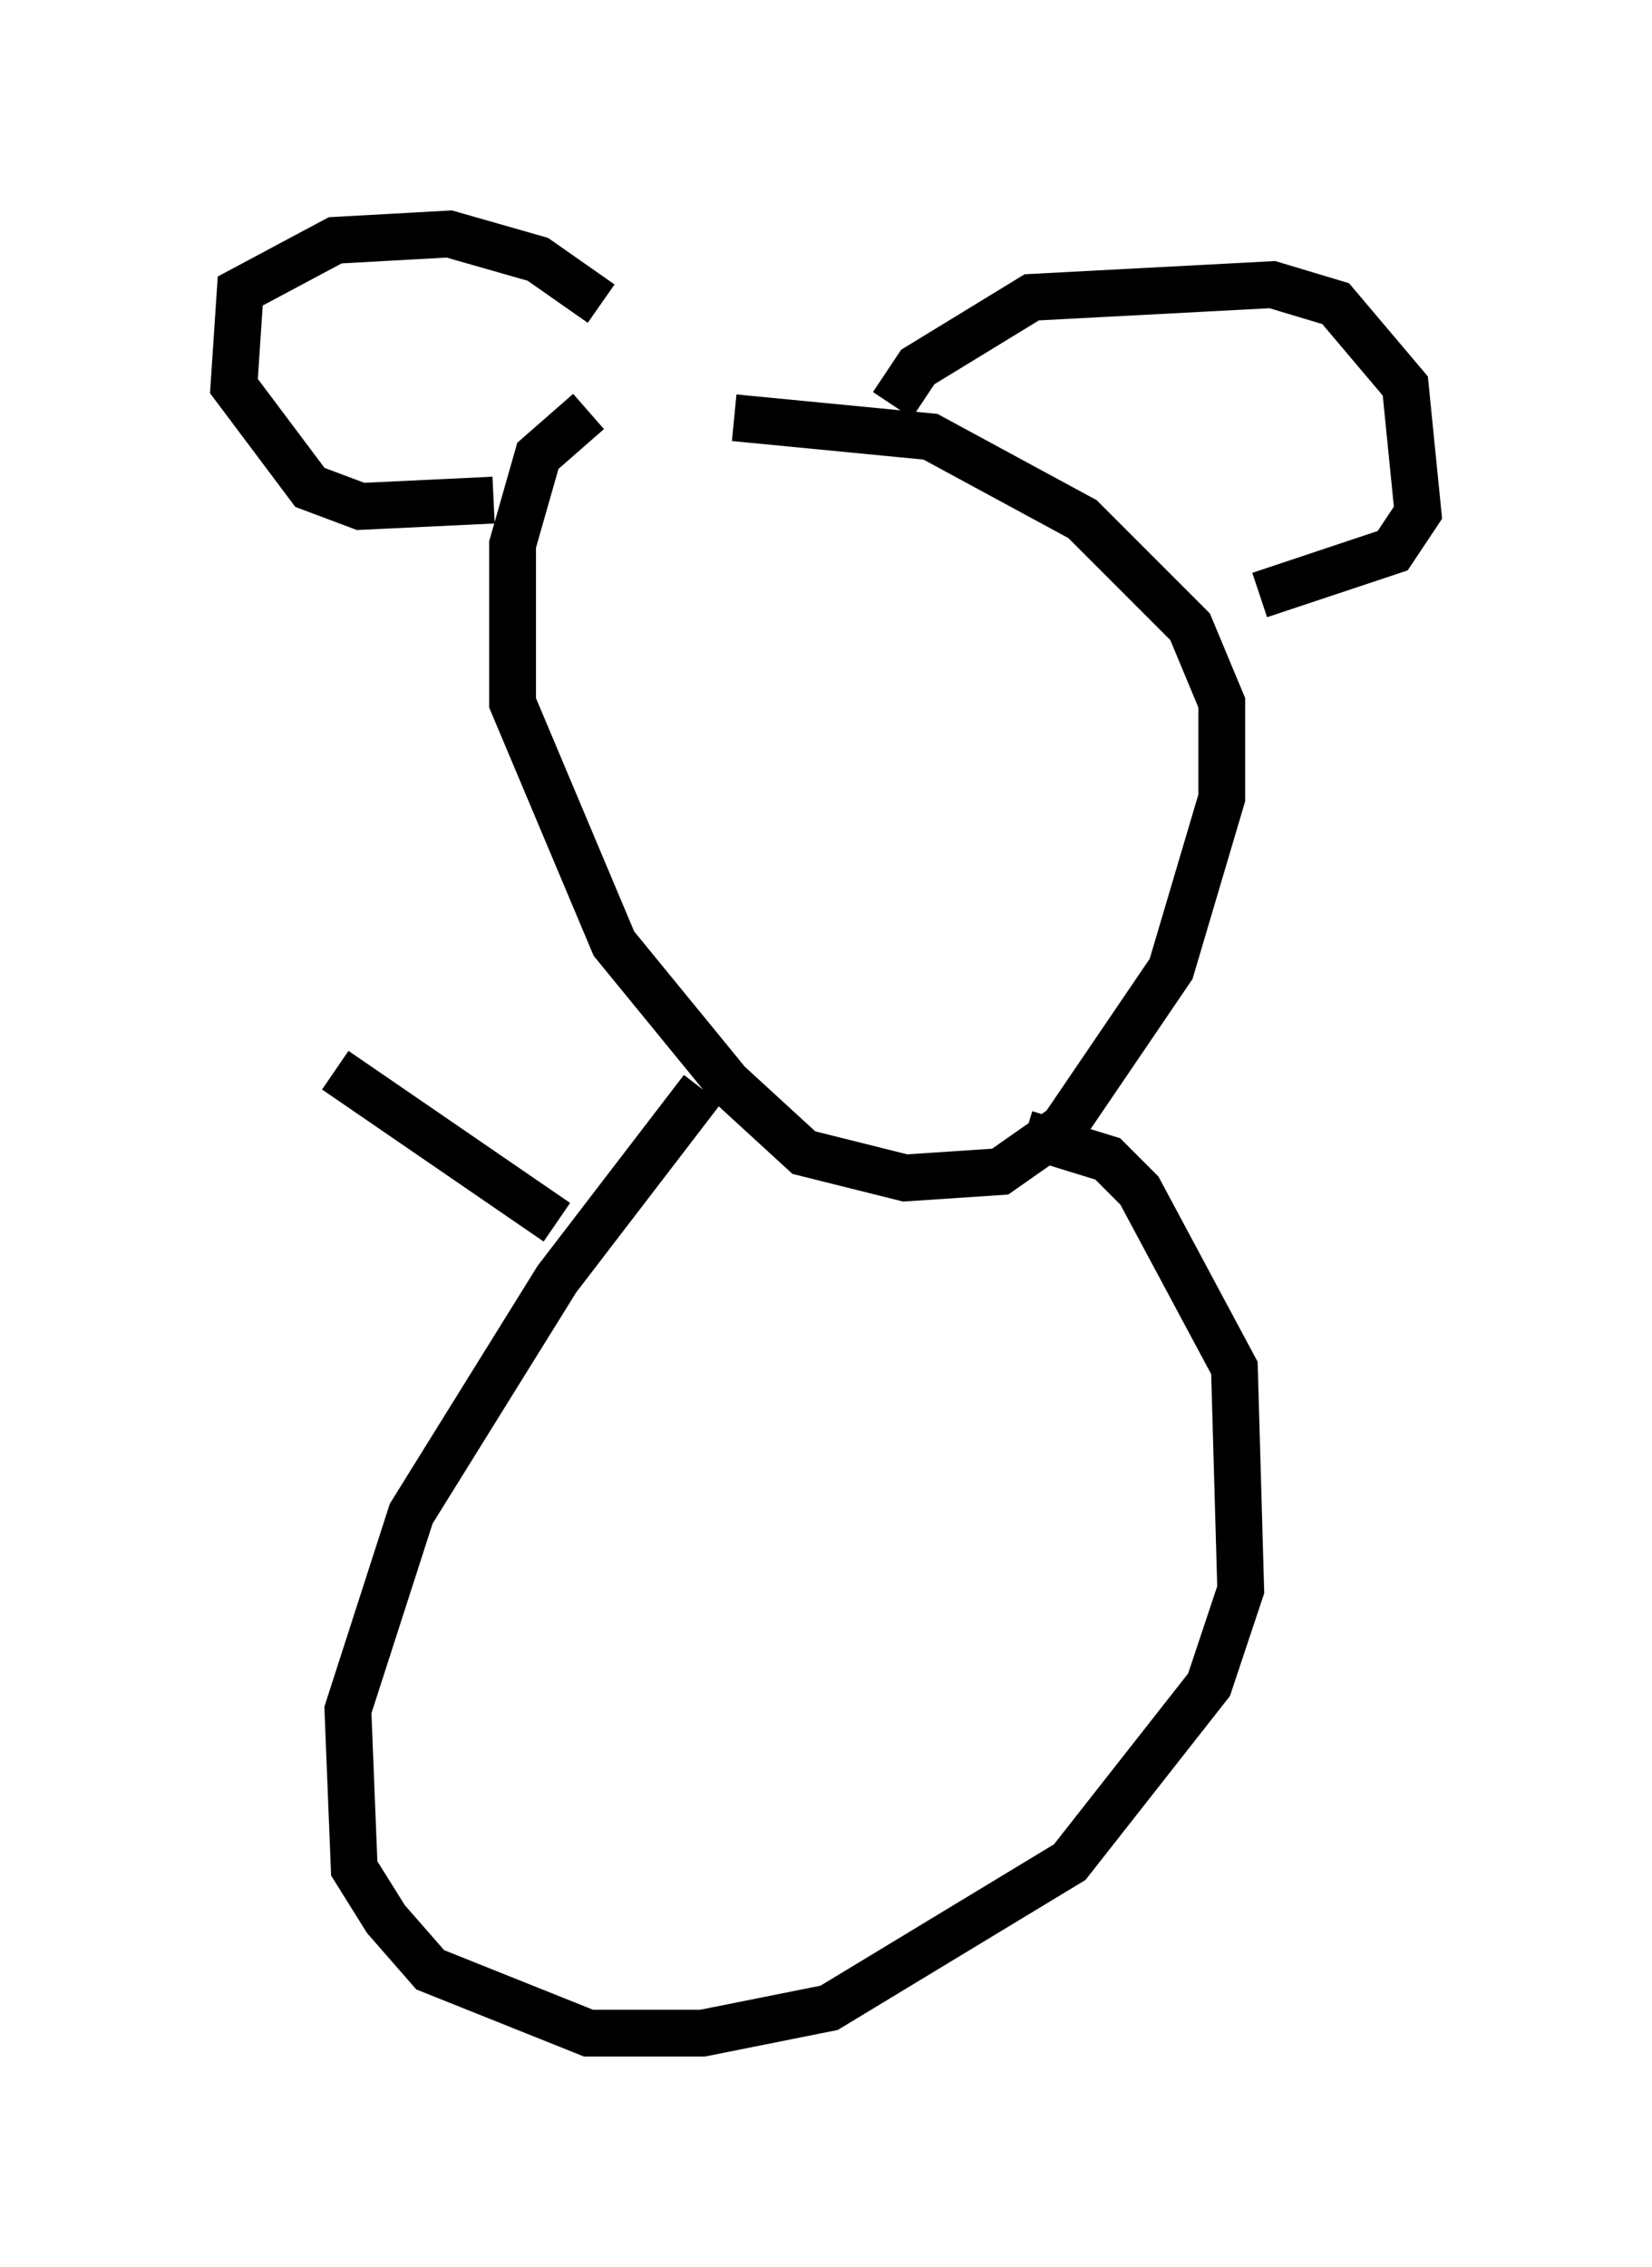 <?xml version="1.0" encoding="utf-8" ?>
<svg baseProfile="full" height="48.43" version="1.1" width="35.304" xmlns="http://www.w3.org/2000/svg" xmlns:ev="http://www.w3.org/2001/xml-events" xmlns:xlink="http://www.w3.org/1999/xlink"><defs /><rect fill="white" height="48.43" width="35.304" x="0" y="0" /><path d="M15.284, 8.248 m-2.706, 0.541 l-1.083, 0.947 -0.541, 1.894 l0.0, 3.383 2.165, 5.142 l2.436, 2.977 1.624, 1.488 l2.165, 0.541 2.03, -0.135 l1.353, -0.947 2.3, -3.383 l1.083, -3.654 0.0, -2.03 l-0.677, -1.624 -2.3, -2.3 l-3.248, -1.759 -4.195, -0.406 m-5.142, 1.759 l-2.842, 0.135 -1.083, -0.406 l-1.624, -2.165 0.135, -2.03 l2.03, -1.083 2.436, -0.135 l1.894, 0.541 1.353, 0.947 m6.225, 2.165 l0.541, -0.812 2.436, -1.488 l5.142, -0.271 1.353, 0.406 l1.488, 1.759 0.271, 2.706 l-0.541, 0.812 -2.842, 0.947 m-11.908, 10.555 l-3.112, 4.059 -3.112, 5.007 l-1.353, 4.195 0.135, 3.383 l0.677, 1.083 0.947, 1.083 l3.383, 1.353 2.436, 0.0 l2.706, -0.541 5.142, -3.112 l2.977, -3.789 0.677, -2.03 l-0.135, -4.736 -2.03, -3.789 l-0.677, -0.677 -1.759, -0.541 m-10.013, 1.894 l-4.736, -3.248 " fill="none" stroke="black" stroke-width="1" /></svg>